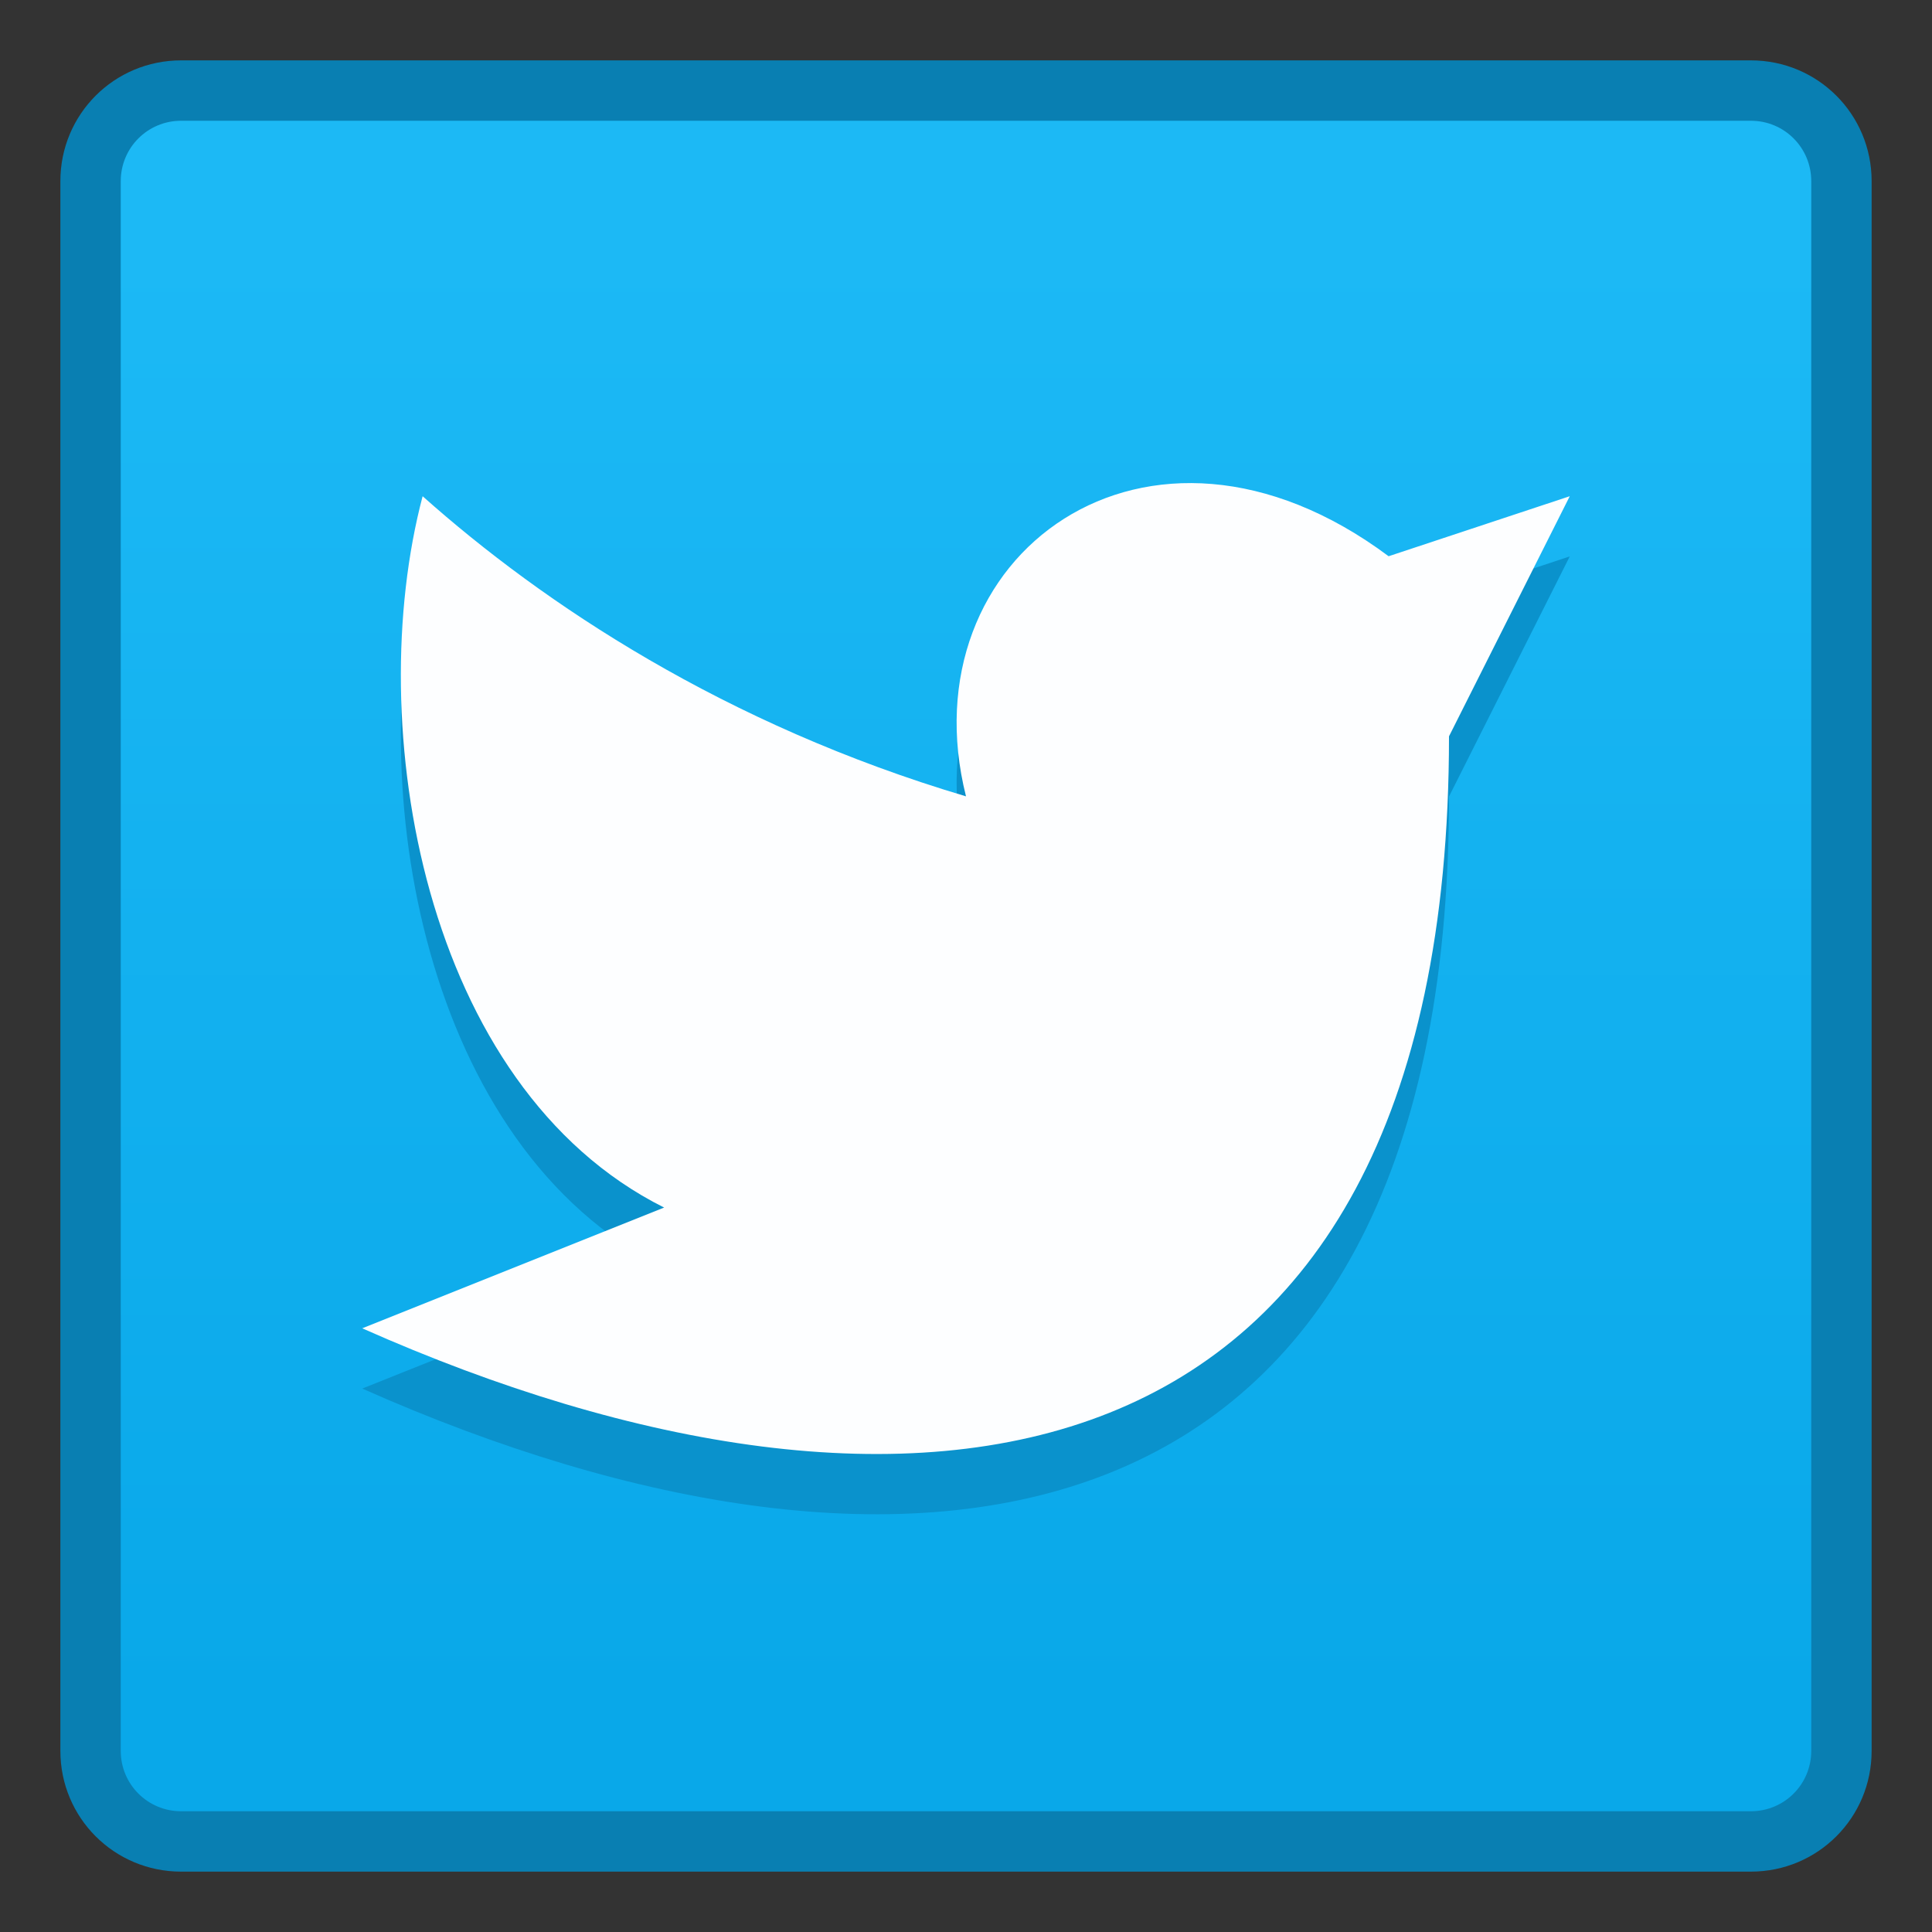 <?xml version="1.0" encoding="UTF-8" standalone="no"?>
<!-- Created with Inkscape (http://www.inkscape.org/) -->

<svg
   xmlns:dc="http://purl.org/dc/elements/1.1/"
   xmlns:cc="http://creativecommons.org/ns#"
   xmlns:rdf="http://www.w3.org/1999/02/22-rdf-syntax-ns#"
   xmlns:svg="http://www.w3.org/2000/svg"
   xmlns="http://www.w3.org/2000/svg"
   xmlns:xlink="http://www.w3.org/1999/xlink"
   xmlns:sodipodi="http://sodipodi.sourceforge.net/DTD/sodipodi-0.dtd"
   xmlns:inkscape="http://www.inkscape.org/namespaces/inkscape"
   width="32"
   height="32"
   viewBox="0 0 32 32"
   version="1.1"
   id="svg8"
   inkscape:version="0.92.2 5c3e80d, 2017-08-06"
   sodipodi:docname="twitter.svg">
  <rect x="0" y="0" width="32" height="32" fill="#333333" stroke="none"/>
  <title
     id="title7895">Antu icon Theme</title>
  <defs
     id="defs2">
    <linearGradient
       inkscape:collect="always"
       xlink:href="#linearGradient4784"
       id="linearGradient852"
       x1="8.448"
       y1="295.072"
       x2="8.448"
       y2="288.722"
       gradientUnits="userSpaceOnUse"
       gradientTransform="matrix(3.78,0,0,3.78,-28.929,-799.584)" />
    <linearGradient
       id="linearGradient4784"
       inkscape:collect="always">
      <stop
         id="stop4780"
         offset="0"
         style="stop-color:#09a8e9;stop-opacity:1" />
      <stop
         id="stop4782"
         offset="1"
         style="stop-color:#1cb9f5;stop-opacity:1" />
    </linearGradient>
  </defs>
  <sodipodi:namedview
     id="base"
     pagecolor="#ffffff"
     bordercolor="#666666"
     borderopacity="1.0"
     inkscape:pageopacity="0.0"
     inkscape:pageshadow="2"
     inkscape:zoom="7.919596"
     inkscape:cx="3.0813755"
     inkscape:cy="1.5227405"
     inkscape:document-units="px"
     inkscape:current-layer="layer1"
     showgrid="true"
     units="px"
     inkscape:window-width="1366"
     inkscape:window-height="697"
     inkscape:window-x="0"
     inkscape:window-y="0"
     inkscape:window-maximized="1"
     objecttolerance="10"
     gridtolerance="10"
     guidetolerance="10">
    <inkscape:grid
       type="xygrid"
       id="grid7897"
       empspacing="4" />
  </sodipodi:namedview>
  <g
     inkscape:label="Capa 1"
     inkscape:groupmode="layer"
     id="layer1"
     transform="translate(0,-282.65)">
    <g
       id="g4445"
       transform="translate(13,-5)">
      <path
         inkscape:connector-curvature="0"
         style="opacity:1;fill:#097fb2;fill-opacity:1;stroke:none;stroke-width:2.393;stroke-linecap:round;stroke-linejoin:round;stroke-miterlimit:4;stroke-dasharray:none;stroke-opacity:1"
         d="m -10,288.65 h 26 c 1.108,0 2,0.892 2,2 v 26 c 0,1.108 -0.892,2 -2,2 h -26 c -1.108,0 -2,-0.892 -2,-2 v -26 c 0,-1.108 0.892,-2 2,-2 z"
         id="rect843" />
      <path
         inkscape:connector-curvature="0"
         style="opacity:1;fill:url(#linearGradient852);fill-opacity:1;stroke:none;stroke-width:2.234;stroke-linecap:round;stroke-linejoin:round;stroke-miterlimit:4;stroke-dasharray:none;stroke-opacity:1"
         d="m -10,289.65 h 26 c 0.554,0 1,0.446 1,1 v 26 c 0,0.554 -0.446,1 -1,1 h -26 c -0.554,0 -1,-0.446 -1,-1 v -26 c 0,-0.554 0.446,-1 1,-1 z"
         id="rect843-3" />
      <path
         style="fill:#0a92cc;fill-opacity:1;stroke:none;stroke-width:0.997px;stroke-linecap:butt;stroke-linejoin:miter;stroke-opacity:1"
         d="M -7,310.649 -2,308.649 C -6,306.649 -7,300.649 -6,296.866 -4,298.648 -1,300.649 3,301.838 2,297.86 6,294.877 10,297.86 l 3,-0.994 -2,3.977 C 11,313.649 2,314.649 -7,310.649 Z"
         id="path4556-3-5"
         inkscape:connector-curvature="0"
         sodipodi:nodetypes="cccccccc" />
      <path
         style="fill:#ffffff;fill-opacity:0.989;stroke:none;stroke-width:0.997px;stroke-linecap:butt;stroke-linejoin:miter;stroke-opacity:1"
         d="m -7,309.651 5,-2 c -4,-2 -5,-8 -4,-11.782 C -4,297.651 -1,299.651 3,300.84 2,296.863 6,293.88 10,296.863 l 3,-0.994 -2,3.977 c 0,12.805 -9,13.805 -18,9.805 z"
         id="path4556-3"
         inkscape:connector-curvature="0"
         sodipodi:nodetypes="cccccccc" />
    </g>
  </g>
</svg>
